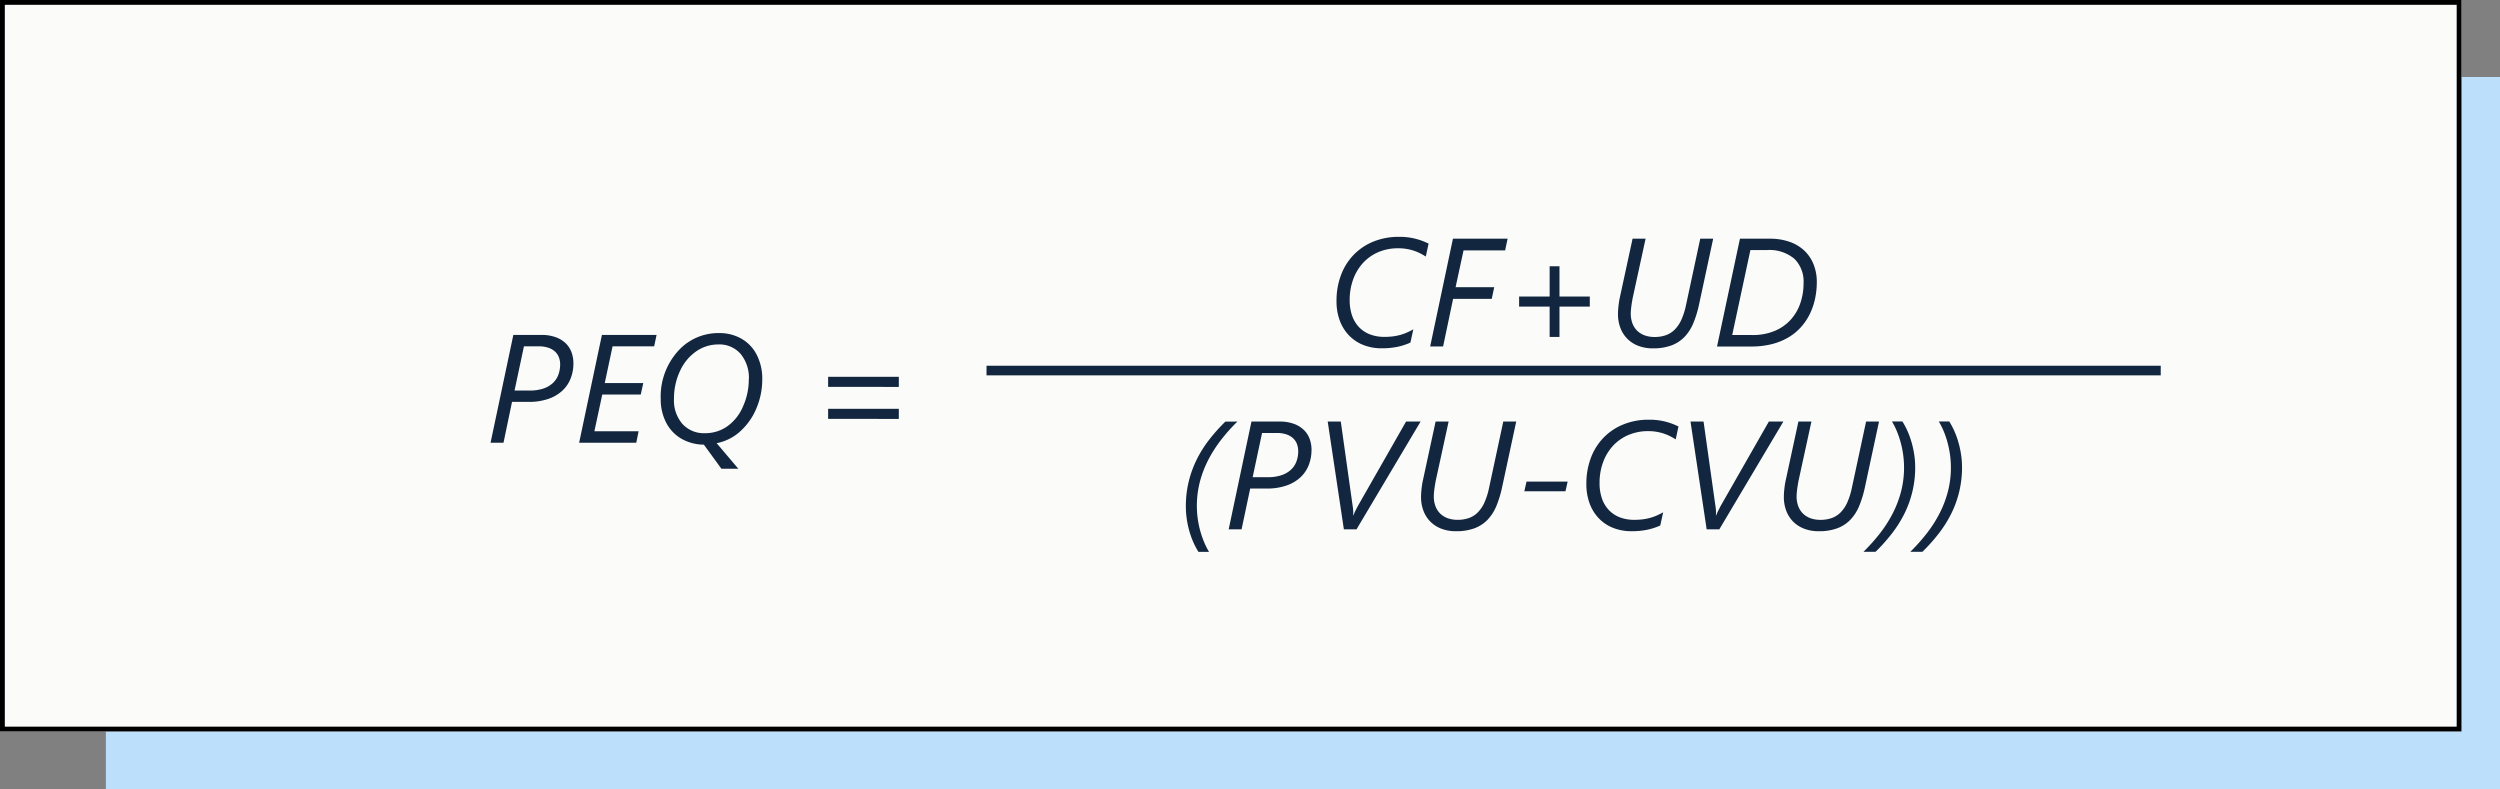<svg xmlns="http://www.w3.org/2000/svg" width="259.751" height="82" viewBox="0 0 259.751 82">
  <rect x="0" y="0" width="259.751" height="82" fill="#808080" stroke="none"/>
  <g id="Grupo_1113394" data-name="Grupo 1113394" transform="translate(-244.102 -301.46)">
    <g id="Grupo_1113326" data-name="Grupo 1113326" transform="translate(-145.898 -1935.54)">
      <rect id="Rectángulo_406002" data-name="Rectángulo 406002" width="248.751" height="74" transform="translate(401 2245)" fill="#bce0fc"/>
      <g id="Rectángulo_406003" data-name="Rectángulo 406003" transform="translate(390 2237)" fill="#fbfbf9" stroke="#000" stroke-width="0.5">
        <rect width="255.751" height="76" stroke="none"/>
        <rect x="0.25" y="0.25" width="255.251" height="75.5" fill="none"/>
      </g>
    </g>
    <g id="Grupo_1113327" data-name="Grupo 1113327" transform="translate(-173.898 -1935.54)">
      <path id="Trazado_908098" data-name="Trazado 908098" d="M46.141,7.656q-.227-.148-.52-.3a4.751,4.751,0,0,0-.645-.281,5.089,5.089,0,0,0-.77-.2,4.868,4.868,0,0,0-.895-.078A5.2,5.2,0,0,0,41.2,7.2a4.639,4.639,0,0,0-1.6,1.141,5.119,5.119,0,0,0-1.012,1.707,6.178,6.178,0,0,0-.355,2.121,4.834,4.834,0,0,0,.258,1.645,3.3,3.3,0,0,0,.734,1.2,3.1,3.1,0,0,0,1.141.738,4.139,4.139,0,0,0,1.469.25,6.851,6.851,0,0,0,.938-.059,5.428,5.428,0,0,0,.781-.164,5.041,5.041,0,0,0,.676-.25q.316-.145.613-.309l-.3,1.375a6.456,6.456,0,0,1-1.355.441,7.887,7.887,0,0,1-1.621.152,5.123,5.123,0,0,1-1.934-.352,4.177,4.177,0,0,1-1.484-1A4.474,4.474,0,0,1,37.2,14.3a5.762,5.762,0,0,1-.336-2.016,7.548,7.548,0,0,1,.465-2.7,6.092,6.092,0,0,1,1.32-2.109A5.988,5.988,0,0,1,40.7,6.1a6.944,6.944,0,0,1,2.66-.492,6.6,6.6,0,0,1,1.77.215,6.945,6.945,0,0,1,1.3.488Zm8.242-.641h-4.32l-.828,3.828H53.25l-.258,1.211H48.977L47.938,17H46.594L48.961,5.8h5.68Zm5.648,5.844v3.148H59.008V12.859H55.836V11.813h3.172V8.664h1.023v3.148H63.18v1.047ZM74.539,12.6a11.212,11.212,0,0,1-.59,1.949,4.645,4.645,0,0,1-.914,1.441,3.668,3.668,0,0,1-1.363.895,5.394,5.394,0,0,1-1.93.309,4.117,4.117,0,0,1-1.547-.273,3.15,3.15,0,0,1-1.844-1.875,3.988,3.988,0,0,1-.242-1.406,7.552,7.552,0,0,1,.043-.758q.043-.422.113-.8L67.625,5.8h1.352l-1.352,6.211q-.031.18-.066.391t-.062.422q-.027.211-.043.4t-.016.328a2.872,2.872,0,0,0,.188,1.086,2.089,2.089,0,0,0,.52.766,2.172,2.172,0,0,0,.781.457,3.01,3.01,0,0,0,.973.152,3.508,3.508,0,0,0,1.188-.187,2.465,2.465,0,0,0,.922-.586,3.486,3.486,0,0,0,.684-1.016,7.194,7.194,0,0,0,.473-1.477L74.656,5.8H76Zm12.227-2.273a8.2,8.2,0,0,1-.168,1.648,6.961,6.961,0,0,1-.516,1.563,5.965,5.965,0,0,1-.895,1.375,5.531,5.531,0,0,1-1.3,1.1,6.521,6.521,0,0,1-1.738.727,8.532,8.532,0,0,1-2.2.262H76.4L78.781,5.8H81.9a6.1,6.1,0,0,1,1.992.309A4.294,4.294,0,0,1,85.426,7a4.017,4.017,0,0,1,.988,1.426A4.886,4.886,0,0,1,86.766,10.328Zm-1.375.094a3.306,3.306,0,0,0-.961-2.539,4.036,4.036,0,0,0-2.852-.9H79.867l-1.891,8.828h2.086a5.9,5.9,0,0,0,2.316-.422,4.679,4.679,0,0,0,1.664-1.156,4.9,4.9,0,0,0,1.008-1.715A6.361,6.361,0,0,0,85.391,10.422ZM26.566,24.8a18.768,18.768,0,0,0-1.746,1.969,13.3,13.3,0,0,0-1.324,2.1,11.049,11.049,0,0,0-.844,2.254,9.991,9.991,0,0,0-.215,3.7,9.556,9.556,0,0,0,.246,1.25,10.148,10.148,0,0,0,.4,1.191,7.436,7.436,0,0,0,.539,1.078h-1.1a7.428,7.428,0,0,1-.574-1.1,9.192,9.192,0,0,1-.41-1.191,9.557,9.557,0,0,1-.246-1.227,9.129,9.129,0,0,1-.082-1.2,10.858,10.858,0,0,1,.289-2.551,11.1,11.1,0,0,1,.82-2.285,12.112,12.112,0,0,1,1.293-2.074,18.133,18.133,0,0,1,1.707-1.91Zm7.7,2.945a4.3,4.3,0,0,1-.281,1.559,3.463,3.463,0,0,1-.855,1.277,4.07,4.07,0,0,1-1.457.863,6.161,6.161,0,0,1-2.078.316h-1.7L27,36H25.66l2.367-11.2h2.9a4.264,4.264,0,0,1,1.535.246A2.889,2.889,0,0,1,33.5,25.7a2.493,2.493,0,0,1,.586.941A3.349,3.349,0,0,1,34.27,27.742Zm-1.383.117a1.986,1.986,0,0,0-.145-.77,1.589,1.589,0,0,0-.426-.594,1.937,1.937,0,0,0-.7-.379,3.189,3.189,0,0,0-.965-.133H29.129l-.977,4.594h1.57a4.37,4.37,0,0,0,1.426-.207,2.71,2.71,0,0,0,.984-.57,2.222,2.222,0,0,0,.57-.859A3.1,3.1,0,0,0,32.887,27.859ZM38.941,36H37.629l-1.68-11.2h1.359l1.234,8.773a4.182,4.182,0,0,1,.055.5,2.856,2.856,0,0,1-.008.48h.031q.039-.1.09-.227t.117-.254l.133-.258q.066-.129.121-.238L44.09,24.8H45.6Zm15.133-4.4a11.212,11.212,0,0,1-.59,1.949,4.645,4.645,0,0,1-.914,1.441,3.668,3.668,0,0,1-1.363.895,5.394,5.394,0,0,1-1.93.309,4.117,4.117,0,0,1-1.547-.273,3.248,3.248,0,0,1-1.141-.75,3.216,3.216,0,0,1-.7-1.125,3.988,3.988,0,0,1-.242-1.406,7.553,7.553,0,0,1,.043-.758q.043-.422.113-.8L47.16,24.8h1.352L47.16,31.008q-.031.18-.066.391t-.062.422q-.027.211-.043.4t-.016.328a2.872,2.872,0,0,0,.188,1.086,2.089,2.089,0,0,0,.52.766,2.172,2.172,0,0,0,.781.457,3.01,3.01,0,0,0,.973.152,3.508,3.508,0,0,0,1.188-.187,2.465,2.465,0,0,0,.922-.586,3.487,3.487,0,0,0,.684-1.016,7.194,7.194,0,0,0,.473-1.477L54.191,24.8h1.344Zm6.578.445H56.379l.227-1.008h4.273Zm11.453-5.391q-.227-.148-.52-.3a4.751,4.751,0,0,0-.645-.281,5.088,5.088,0,0,0-.77-.2,4.868,4.868,0,0,0-.895-.078,5.2,5.2,0,0,0-2.113.414,4.639,4.639,0,0,0-1.6,1.141,5.119,5.119,0,0,0-1.012,1.707,6.178,6.178,0,0,0-.355,2.121,4.834,4.834,0,0,0,.258,1.645,3.3,3.3,0,0,0,.734,1.2,3.1,3.1,0,0,0,1.141.738,4.139,4.139,0,0,0,1.469.25,6.851,6.851,0,0,0,.938-.059,5.428,5.428,0,0,0,.781-.164,5.041,5.041,0,0,0,.676-.25q.316-.145.613-.309L70.5,35.6a6.456,6.456,0,0,1-1.355.441,7.887,7.887,0,0,1-1.621.152,5.123,5.123,0,0,1-1.934-.352,4.177,4.177,0,0,1-1.484-1A4.474,4.474,0,0,1,63.16,33.3a5.762,5.762,0,0,1-.336-2.016,7.548,7.548,0,0,1,.465-2.7,6.092,6.092,0,0,1,1.32-2.109A5.988,5.988,0,0,1,66.664,25.1a6.944,6.944,0,0,1,2.66-.492,6.6,6.6,0,0,1,1.77.215,6.945,6.945,0,0,1,1.3.488ZM76.637,36H75.324l-1.68-11.2H75l1.234,8.773a4.182,4.182,0,0,1,.055.5,2.856,2.856,0,0,1-.008.48h.031q.039-.1.09-.227t.117-.254l.133-.258q.066-.129.121-.238L81.785,24.8h1.508ZM91.77,31.6a11.212,11.212,0,0,1-.59,1.949,4.645,4.645,0,0,1-.914,1.441,3.668,3.668,0,0,1-1.363.895,5.394,5.394,0,0,1-1.93.309,4.117,4.117,0,0,1-1.547-.273,3.248,3.248,0,0,1-1.141-.75,3.216,3.216,0,0,1-.7-1.125,3.988,3.988,0,0,1-.242-1.406,7.552,7.552,0,0,1,.043-.758q.043-.422.113-.8L84.855,24.8h1.352l-1.352,6.211q-.031.18-.066.391t-.062.422q-.027.211-.043.4t-.016.328a2.872,2.872,0,0,0,.188,1.086,2.089,2.089,0,0,0,.52.766,2.172,2.172,0,0,0,.781.457,3.01,3.01,0,0,0,.973.152,3.508,3.508,0,0,0,1.188-.187,2.465,2.465,0,0,0,.922-.586,3.487,3.487,0,0,0,.684-1.016,7.194,7.194,0,0,0,.473-1.477L91.887,24.8H93.23Zm5.219-2.078a10.731,10.731,0,0,1-1.113,4.832,12.372,12.372,0,0,1-1.3,2.07,18.133,18.133,0,0,1-1.707,1.91H91.613a19.358,19.358,0,0,0,1.75-1.965,12.993,12.993,0,0,0,1.328-2.1,11.048,11.048,0,0,0,.844-2.254,9.97,9.97,0,0,0,.215-3.691,10.184,10.184,0,0,0-.242-1.25,9.587,9.587,0,0,0-.395-1.2,7.809,7.809,0,0,0-.539-1.086H95.66a7.982,7.982,0,0,1,.578,1.109,9.014,9.014,0,0,1,.414,1.2,10.08,10.08,0,0,1,.25,1.223A8.638,8.638,0,0,1,96.988,29.523Zm4.867,0a10.731,10.731,0,0,1-1.113,4.832,12.372,12.372,0,0,1-1.3,2.07,18.133,18.133,0,0,1-1.707,1.91H96.48a19.358,19.358,0,0,0,1.75-1.965,12.993,12.993,0,0,0,1.328-2.1,11.048,11.048,0,0,0,.844-2.254,9.97,9.97,0,0,0,.215-3.691,10.184,10.184,0,0,0-.242-1.25,9.587,9.587,0,0,0-.395-1.2,7.809,7.809,0,0,0-.539-1.086h1.086a7.982,7.982,0,0,1,.578,1.109,9.014,9.014,0,0,1,.414,1.2,10.08,10.08,0,0,1,.25,1.223A8.638,8.638,0,0,1,101.855,29.523Z" transform="translate(520 2256)" fill="#12263f"/>
      <path id="Trazado_908097" data-name="Trazado 908097" d="M24.578,8.742A4.3,4.3,0,0,1,24.3,10.3a3.463,3.463,0,0,1-.855,1.277,4.07,4.07,0,0,1-1.457.863,6.161,6.161,0,0,1-2.078.316H18.2L17.313,17H15.969L18.336,5.8h2.9a4.264,4.264,0,0,1,1.535.246,2.889,2.889,0,0,1,1.039.656,2.493,2.493,0,0,1,.586.941A3.349,3.349,0,0,1,24.578,8.742ZM23.2,8.859a1.986,1.986,0,0,0-.145-.77,1.589,1.589,0,0,0-.426-.594,1.937,1.937,0,0,0-.7-.379,3.189,3.189,0,0,0-.965-.133H19.438l-.977,4.594h1.57a4.37,4.37,0,0,0,1.426-.207,2.71,2.71,0,0,0,.984-.57,2.222,2.222,0,0,0,.57-.859A3.1,3.1,0,0,0,23.2,8.859Zm9.766-1.875h-4.32l-.812,3.82h4l-.258,1.188h-4l-.82,3.82h4.594L31.109,17H25.172L27.539,5.8h5.68ZM44.2,10.375a7.742,7.742,0,0,1-.6,3.031A6.684,6.684,0,0,1,41.93,15.8a5.049,5.049,0,0,1-2.469,1.246l2.25,2.656H39.953L38.133,17.2a4.756,4.756,0,0,1-2.367-.637A4.086,4.086,0,0,1,34.2,14.883a5.233,5.233,0,0,1-.551-2.43,7.054,7.054,0,0,1,1.742-4.914,5.6,5.6,0,0,1,4.336-1.93,4.536,4.536,0,0,1,2.348.605,4.011,4.011,0,0,1,1.574,1.7A5.42,5.42,0,0,1,44.2,10.375Zm-1.391.047a3.912,3.912,0,0,0-.852-2.645,2.922,2.922,0,0,0-2.336-.988,3.987,3.987,0,0,0-2.293.723,4.954,4.954,0,0,0-1.68,2.047,6.731,6.731,0,0,0-.621,2.895,3.722,3.722,0,0,0,.871,2.586,3.019,3.019,0,0,0,2.363.969,3.971,3.971,0,0,0,2.285-.7,4.816,4.816,0,0,0,1.645-2.062A6.776,6.776,0,0,0,42.8,10.422Zm8.234.773V10.148h7.344V11.2Zm0,3.328V13.477h7.344v1.047Z" transform="translate(453 2266)" fill="#12263f"/>
      <line id="Línea_575" data-name="Línea 575" x2="122" transform="translate(520.5 2275.5)" fill="none" stroke="#12263f" stroke-width="1"/>
    </g>
  </g>
</svg>

